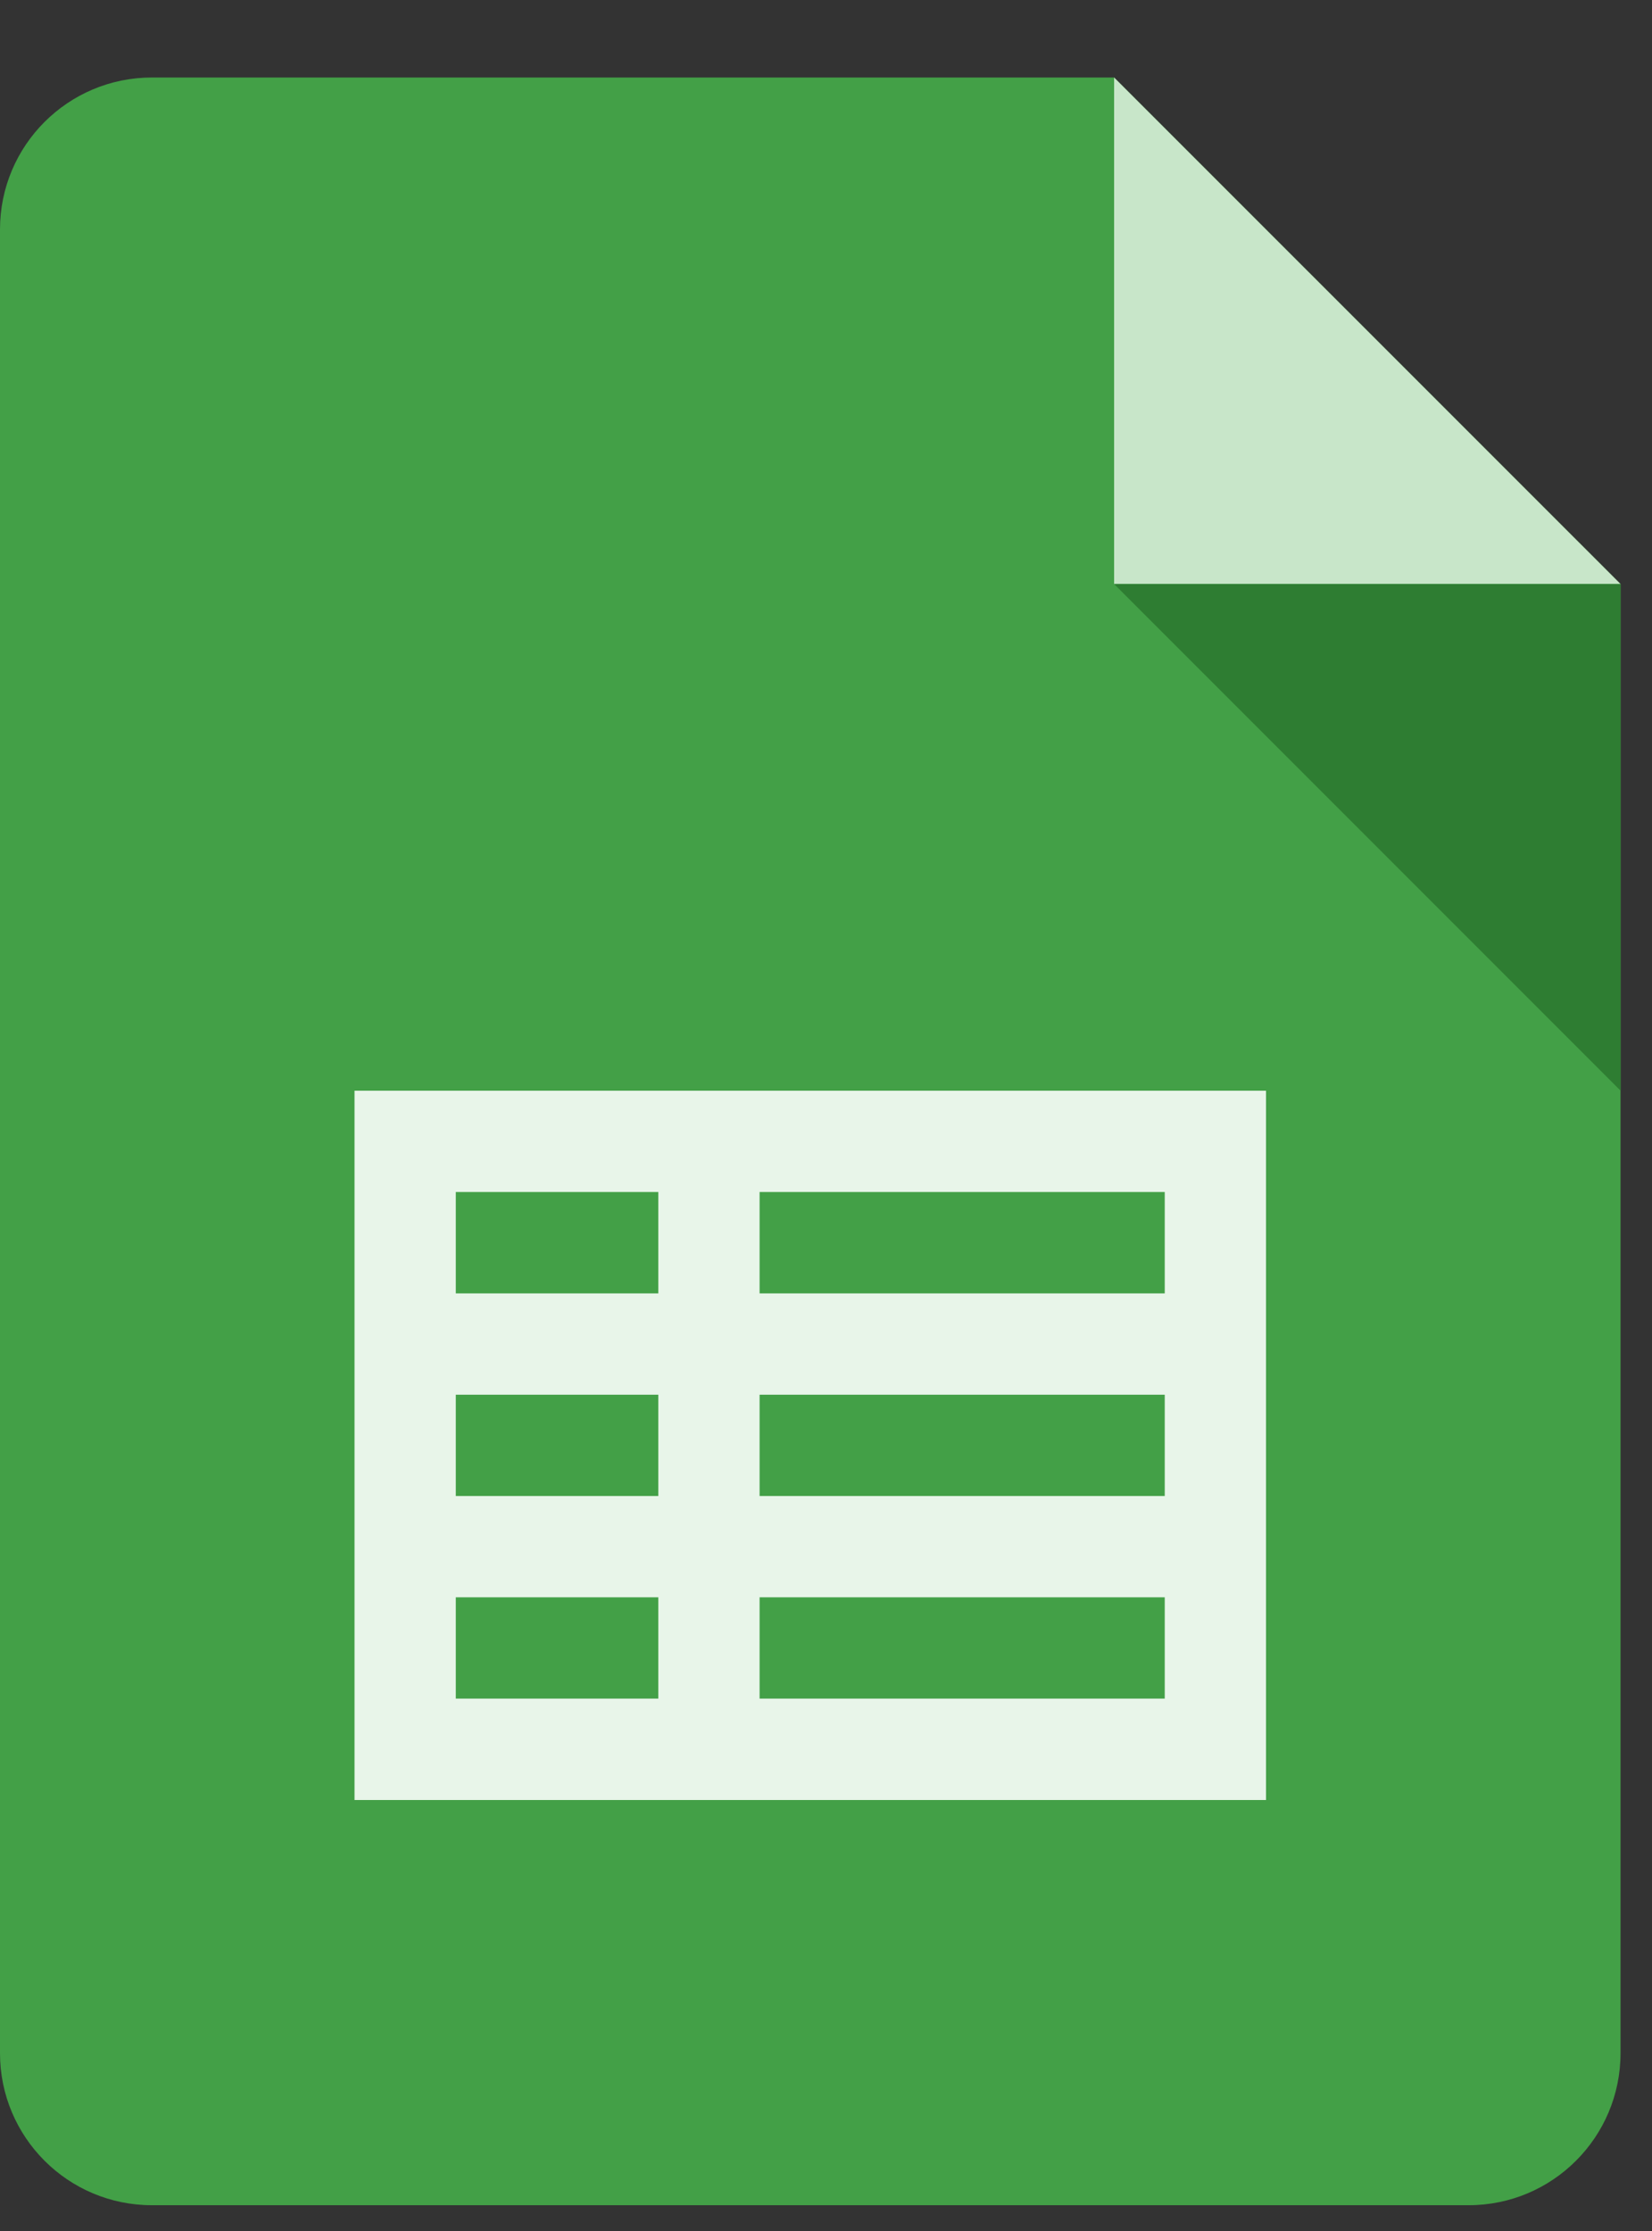 <svg width="20" height="27" viewBox="0 0 20 27" fill="none" xmlns="http://www.w3.org/2000/svg">
<rect x="0" y="0" width="20" height="27" fill="#333333" stroke="none"/>
<g clip-path="url(#clip0_654_2644)">
<path d="M17.78 26.688H1.839C0.823 26.688 0 25.864 0 24.848V2.777C0 1.761 0.823 0.938 1.839 0.938H13.488L19.619 7.068V24.848C19.619 25.864 18.796 26.688 17.78 26.688Z" fill="#43A047"/>
<path d="M19.619 7.068H13.488V0.938L19.619 7.068Z" fill="#C8E6C9"/>
<path d="M13.488 7.068L19.619 13.199V7.068H13.488Z" fill="#2E7D32"/>
<path d="M14.101 13.2H5.518H4.292V14.426V15.653V16.879V18.105V19.331V20.557V21.784H15.327V20.557V19.331V18.105V16.879V15.653V14.426V13.2H14.101ZM5.518 14.426H7.97V15.653H5.518V14.426ZM5.518 16.879H7.97V18.105H5.518V16.879ZM5.518 19.331H7.97V20.557H5.518V19.331ZM14.101 20.557H9.196V19.331H14.101V20.557ZM14.101 18.105H9.196V16.879H14.101V18.105ZM14.101 15.653H9.196V14.426H14.101V15.653Z" fill="#E8F5E9"/>
</g>
<defs>
<clipPath id="clip0_654_2644">
<rect width="19.619" height="25.75" fill="white" transform="translate(0 0.938)"/>
</clipPath>
</defs>
</svg>
